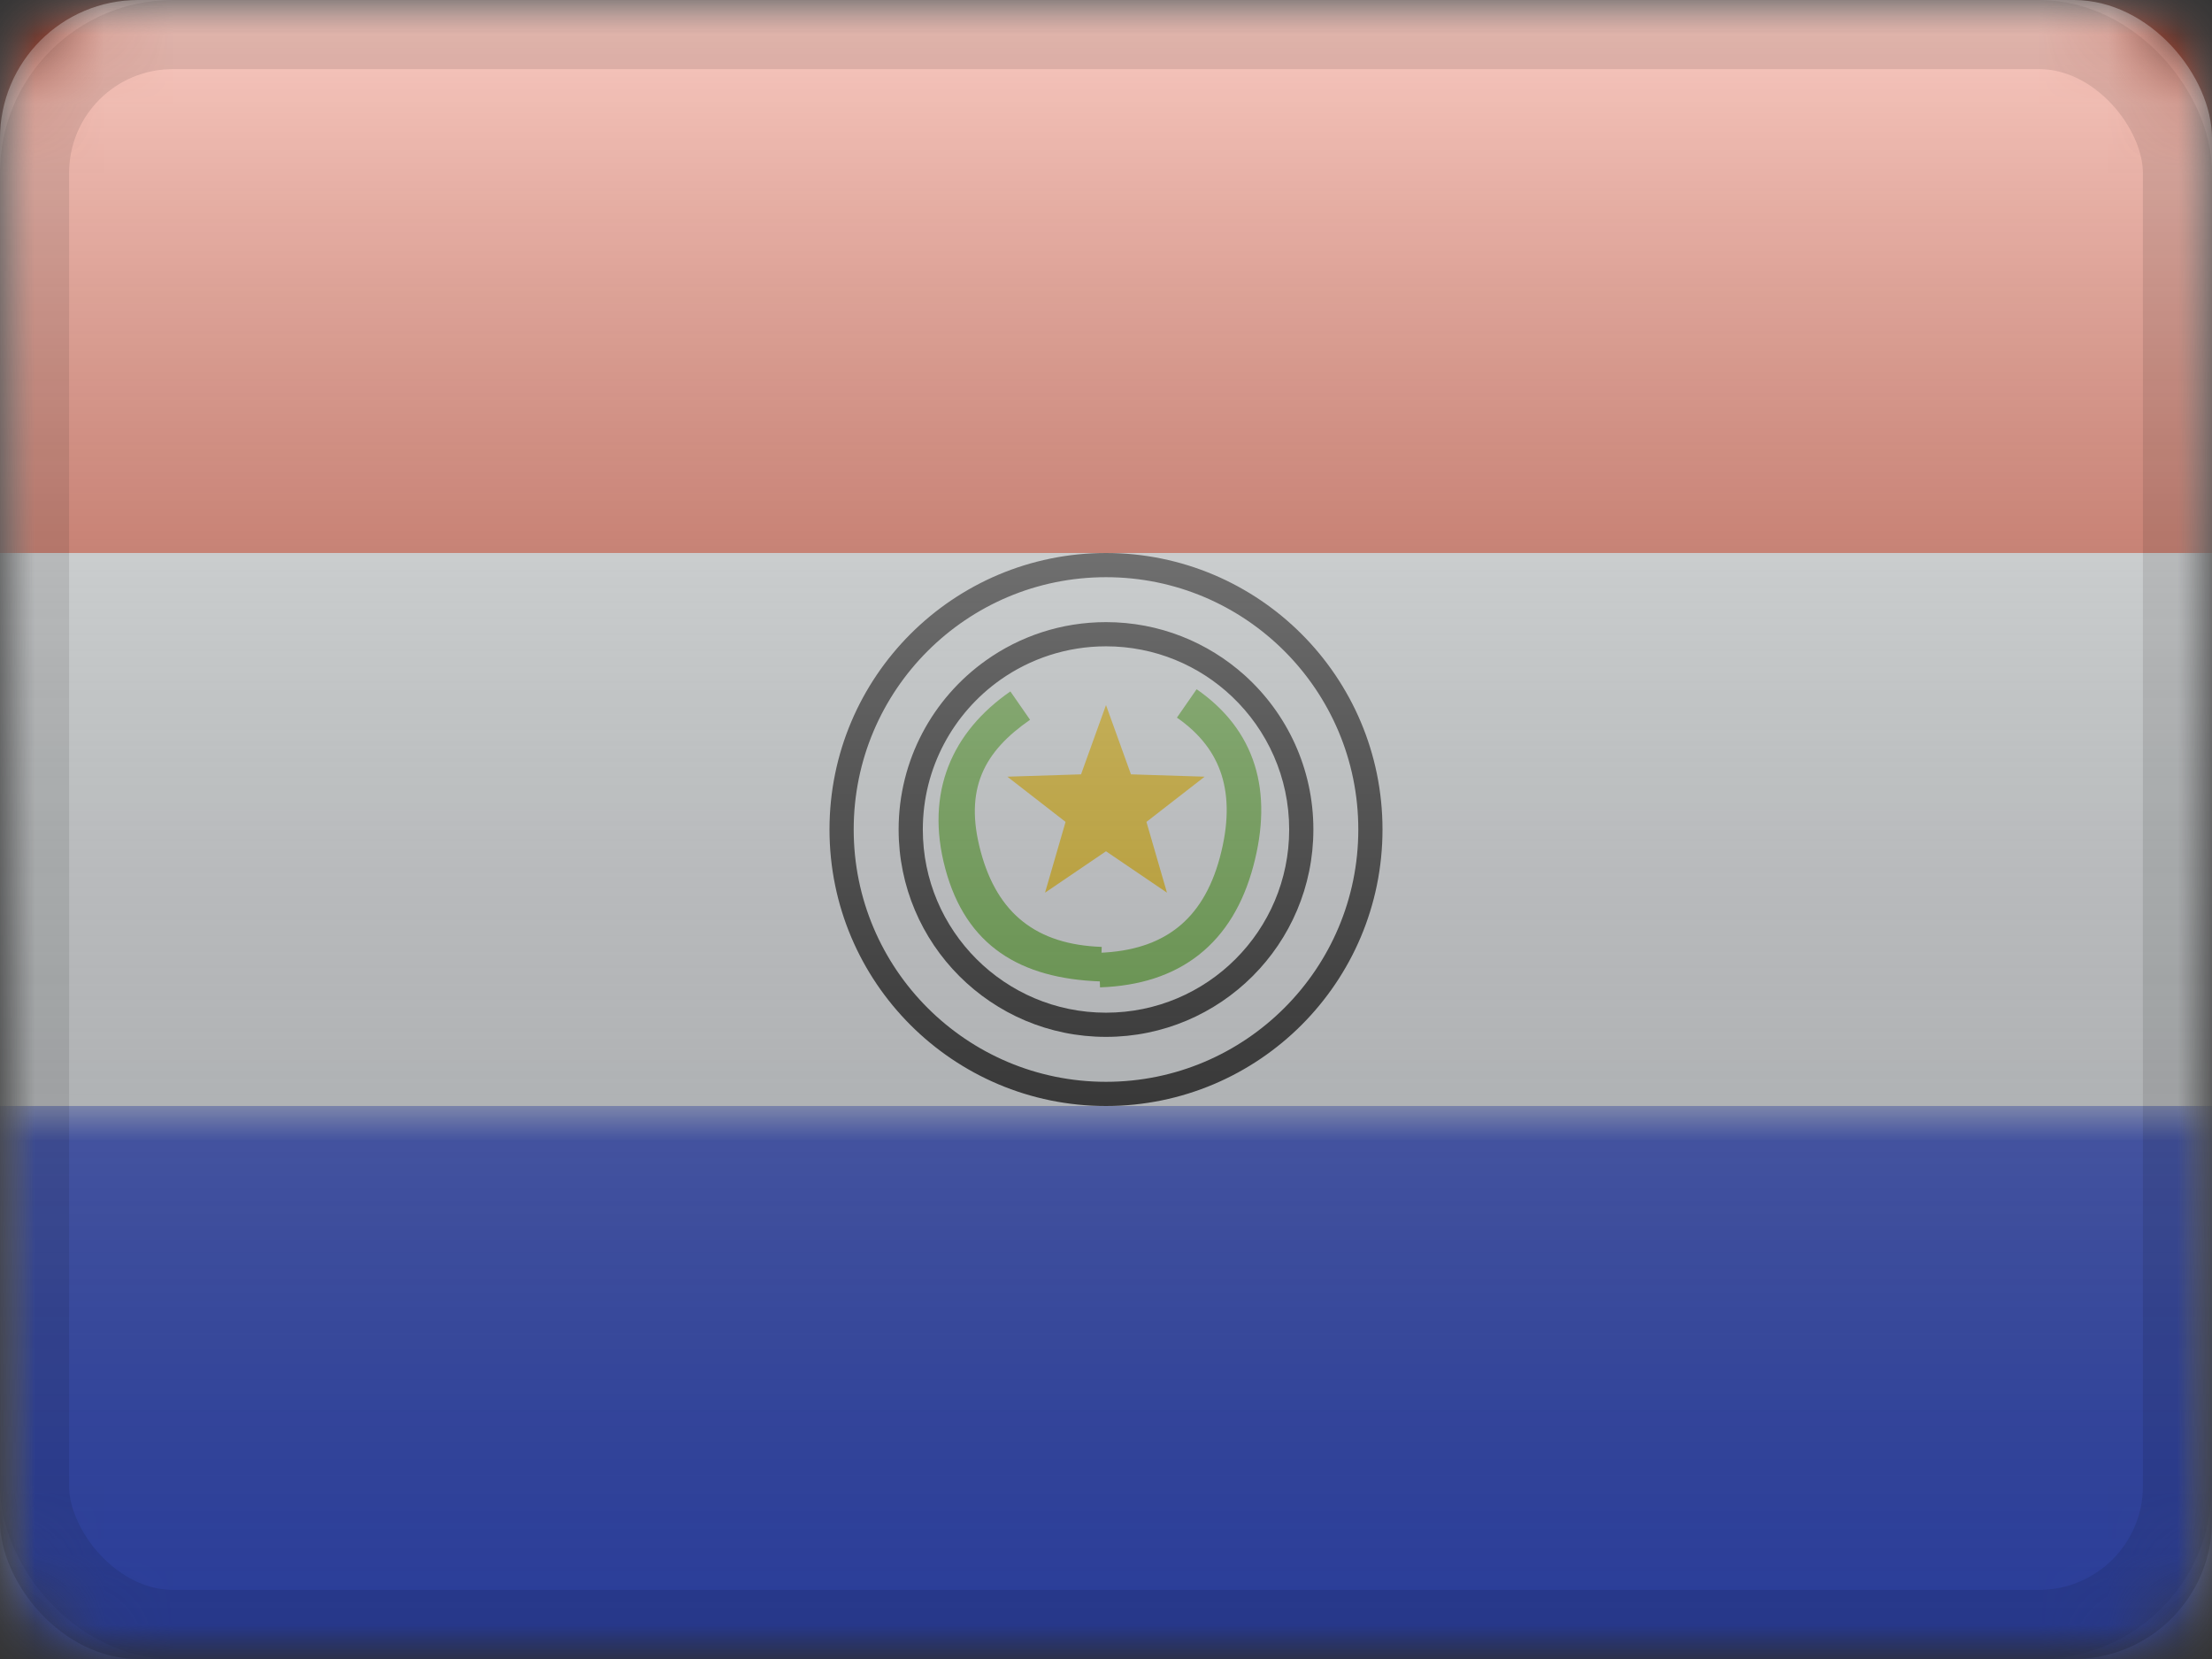 <?xml version="1.0" encoding="UTF-8"?>
<svg width="32px" height="24px" viewBox="0 0 32 24" version="1.1" xmlns="http://www.w3.org/2000/svg" xmlns:xlink="http://www.w3.org/1999/xlink">
    <rect x="0" y="0" width="32" height="24" fill="#333333" stroke="none"/>
    <title>PY</title>
    <defs>
        <rect id="path-1" x="0" y="0" width="32" height="24" rx="2"></rect>
        <rect id="path-3" x="0" y="0" width="32" height="24"></rect>
        <rect id="path-5" x="0" y="0" width="32" height="24"></rect>
        <linearGradient x1="50%" y1="100%" x2="50%" y2="0%" id="linearGradient-7">
            <stop stop-color="#000000" stop-opacity="0.3" offset="2.421%"></stop>
            <stop stop-color="#FFFFFF" stop-opacity="0.7" offset="100%"></stop>
        </linearGradient>
        <rect id="path-8" x="0" y="0" width="32" height="24" rx="2"></rect>
    </defs>
    <g id="Flagpack" stroke="none" stroke-width="1" fill="none" fill-rule="evenodd">
        <g id="Flagpack---L-(32×24)" transform="translate(-320, -856)">
            <g id="PY" transform="translate(320, 856)">
                <mask id="mask-2" fill="white">
                    <use xlink:href="#path-1"></use>
                </mask>
                <g id="drop-shadow"></g>
                <g id="Group" mask="url(#mask-2)">
                    <g id="flag">
                        <mask id="mask-4" fill="white">
                            <use xlink:href="#path-3"></use>
                        </mask>
                        <g id="mask"></g>
                        <g id="contents" mask="url(#mask-4)">
                            <mask id="mask-6" fill="white">
                                <use xlink:href="#path-5"></use>
                            </mask>
                            <use id="background" fill="#F7FCFF" xlink:href="#path-5"></use>
                            <g id="mark" mask="url(#mask-6)">
                                <g transform="translate(12, 8)" id="Oval-23">
                                    <circle stroke="#272727" stroke-width="0.35" fill="none" cx="4" cy="4" r="3.825"></circle>
                                    <path d="M4,6.65 C5.464,6.65 6.65,5.464 6.65,4 C6.65,3.244 6.333,2.562 5.825,2.079 C5.35,1.627 4.707,1.35 4,1.35 C3.431,1.35 2.903,1.53 2.471,1.835 C1.793,2.315 1.35,3.106 1.35,4 C1.35,5.464 2.536,6.65 4,6.65 Z M4,7 C2.343,7 1,5.657 1,4 C1,2.992 1.497,2.1 2.26,1.556 C2.751,1.206 3.351,1 4,1 C4.771,1 5.474,1.291 6.006,1.769 C6.616,2.318 7,3.114 7,4 C7,5.657 5.657,7 4,7 Z" stroke="none" fill="#272727" fill-rule="nonzero"></path>
                                </g>
                            </g>
                            <rect id="top" fill="#F05234" mask="url(#mask-6)" x="0" y="0" width="32" height="8"></rect>
                            <rect id="bottom" fill="#3D58DB" mask="url(#mask-6)" x="0" y="16" width="32" height="8"></rect>
                            <path d="M15.206,10.09 L15.375,10.56 C14.619,10.831 14.192,11.272 14.192,12.214 C14.192,13.147 14.623,13.726 15.526,14.002 L15.38,14.48 C14.267,14.14 13.633,13.477 13.633,12.323 C13.633,11.178 14.242,10.435 15.206,10.09 Z" id="Path-198" fill="#73BE4A" fill-rule="nonzero" mask="url(#mask-6)" transform="translate(14.579, 12.285) rotate(-15) translate(-14.579, -12.285) "></path>
                            <polygon id="Star" fill="#FBCD17" mask="url(#mask-6)" points="16 12.315 15.118 12.914 15.415 11.89 14.573 11.236 15.639 11.202 16 10.2 16.361 11.202 17.427 11.236 16.585 11.89 16.882 12.914"></polygon>
                            <path d="M17.212,10.182 C16.353,10.49 15.923,11.165 15.923,12.209 C15.923,13.252 16.426,13.928 17.434,14.235" id="Path-198" stroke="#73BE4A" stroke-width="0.5" mask="url(#mask-6)" transform="translate(16.923, 12.209) scale(-1, 1) rotate(-15) translate(-16.923, -12.209) "></path>
                            <line x1="14.564" y1="9.044" x2="15.031" y2="9.762" id="Path-2" fill="#F7FCFF" fill-rule="nonzero" mask="url(#mask-6)"></line>
                        </g>
                    </g>
                </g>
                <g id="overlay" mask="url(#mask-2)">
                    <use fill="url(#linearGradient-7)" fill-rule="evenodd" style="mix-blend-mode: overlay;" xlink:href="#path-8"></use>
                    <rect stroke-opacity="0.1" stroke="#000000" stroke-width="1" stroke-linejoin="square" x="0.5" y="0.5" width="31" height="23" rx="2"></rect>
                </g>
            </g>
        </g>
    </g>
</svg>